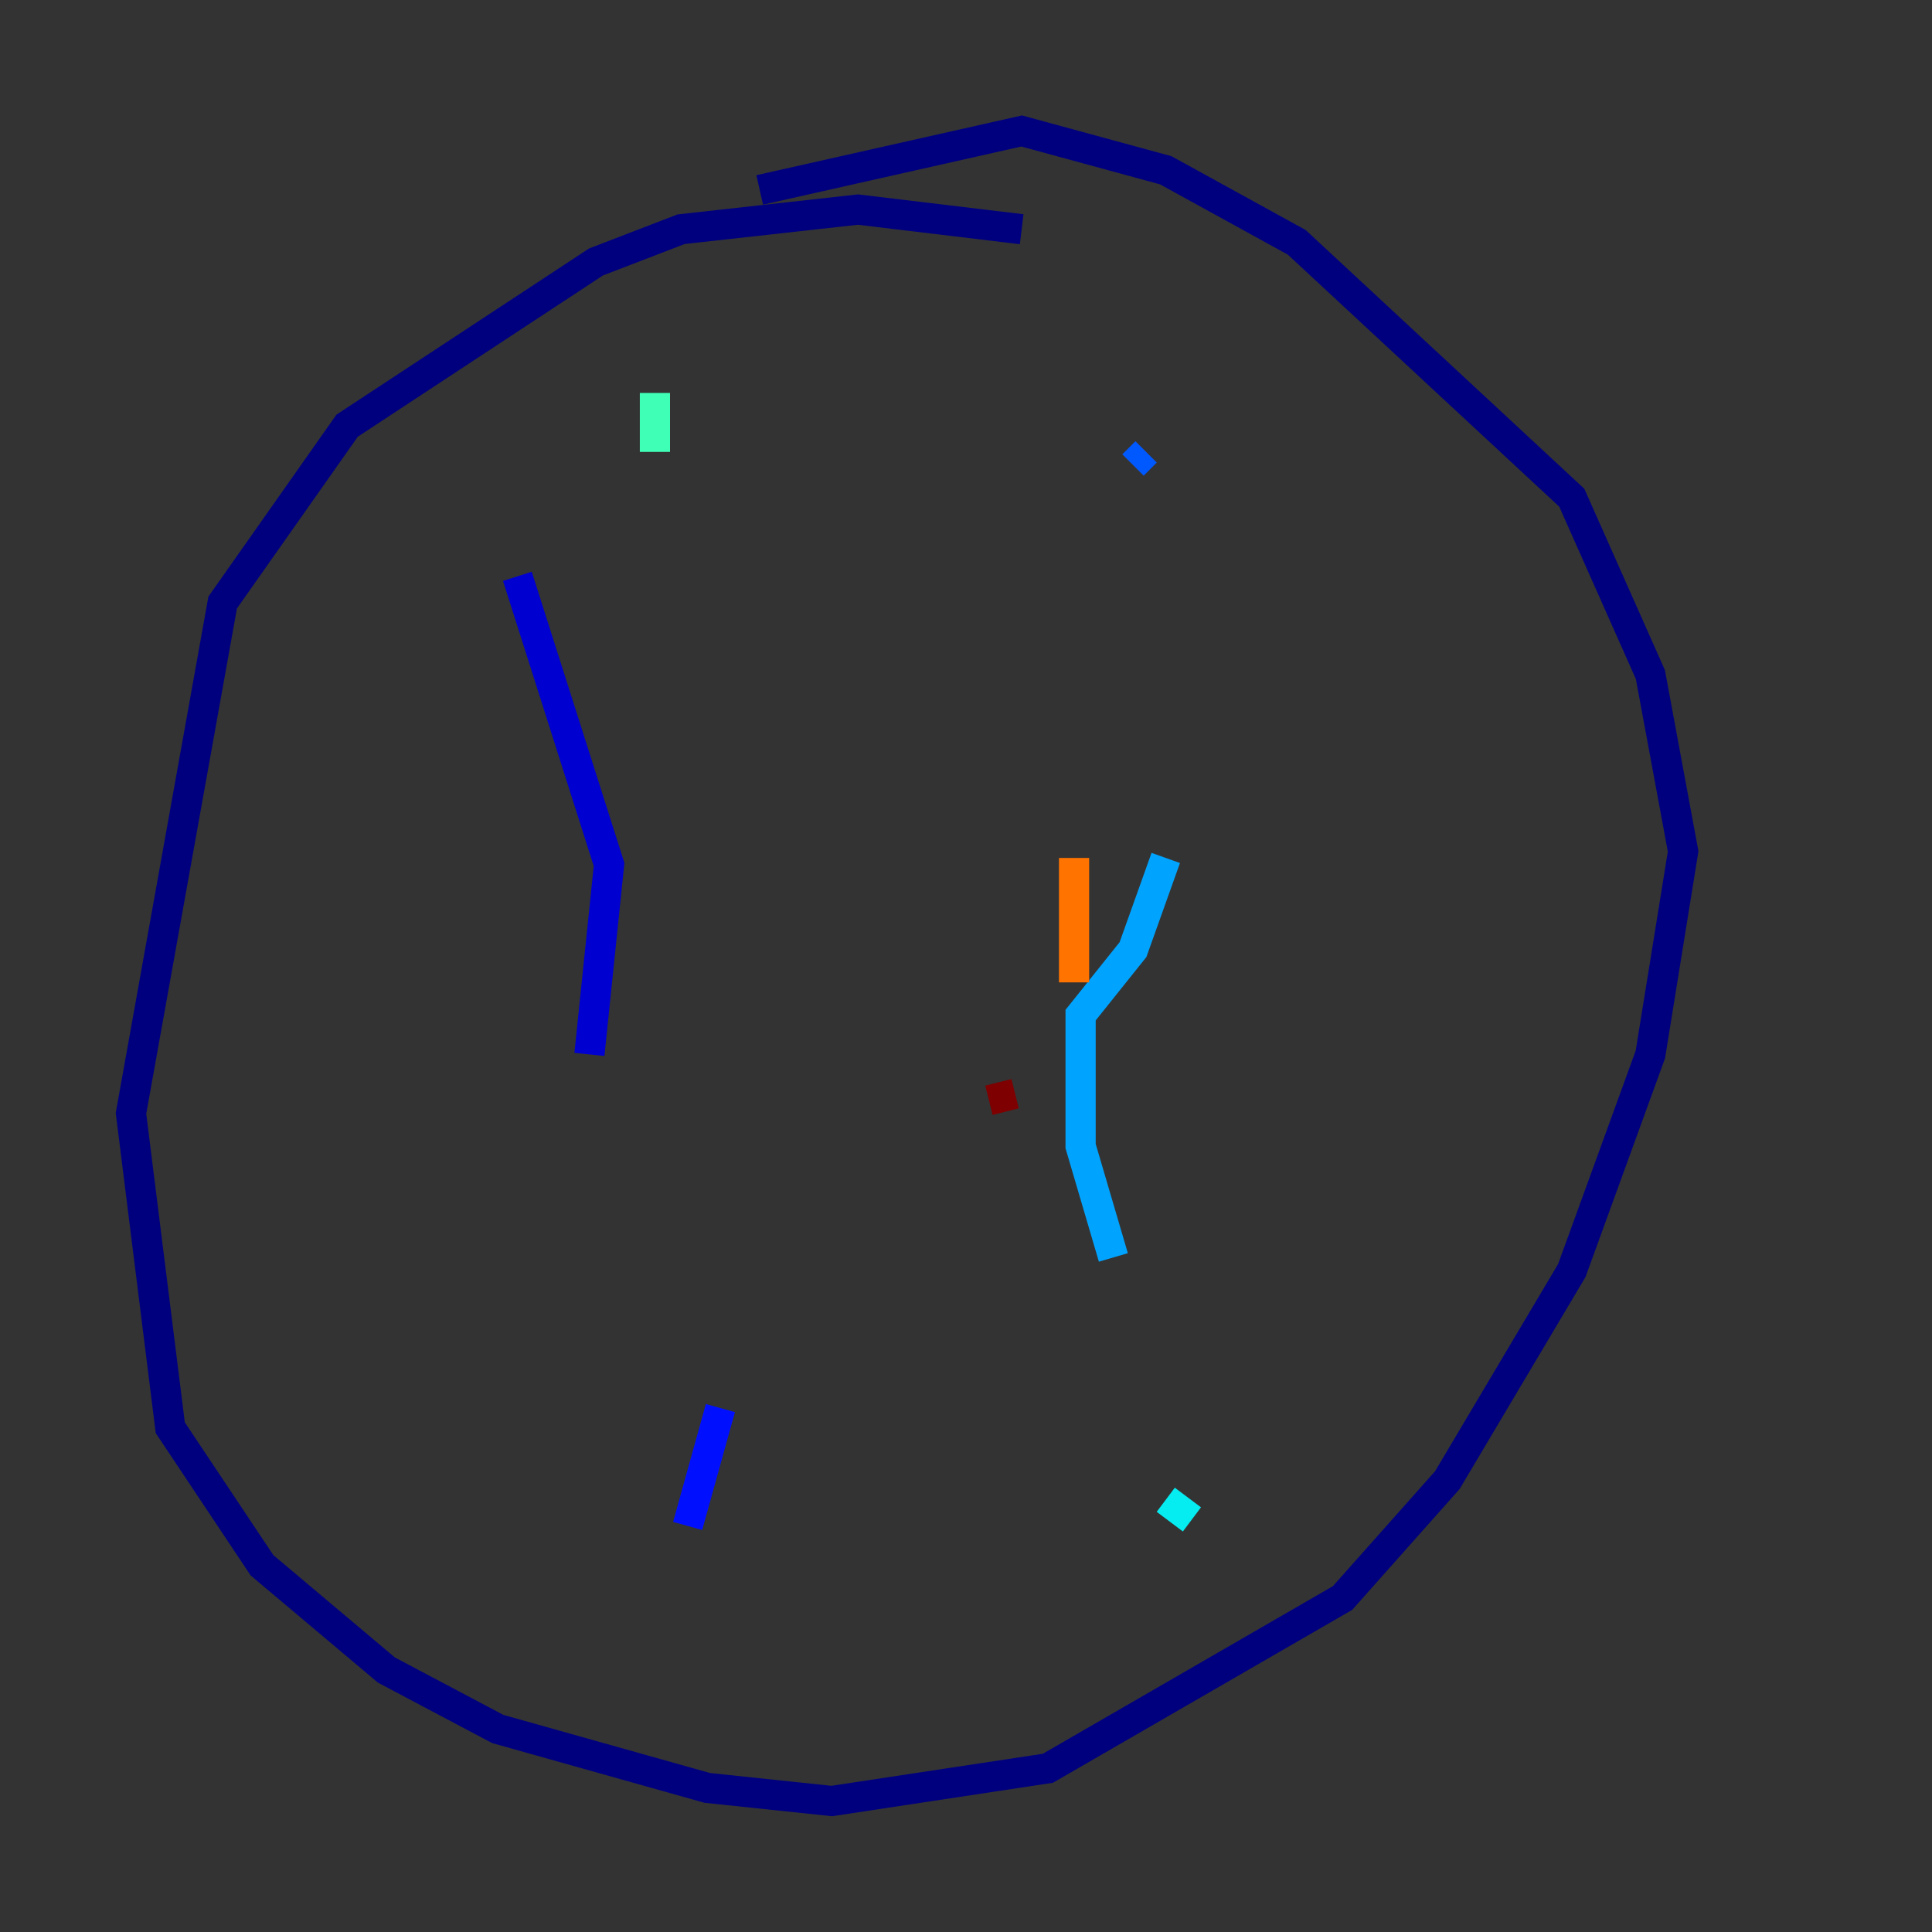 <?xml version="1.0" encoding="utf-8" ?>
<svg baseProfile="tiny" height="128" version="1.2" viewBox="0,0,128,128" width="128" xmlns="http://www.w3.org/2000/svg" xmlns:ev="http://www.w3.org/2001/xml-events" xmlns:xlink="http://www.w3.org/1999/xlink"><rect x="0" y="0" width="128" height="128" fill="#333333" stroke="none"/><defs /><polyline fill="none" points="67.688,15.186 56.841,13.885 45.125,15.186 39.485,17.356 22.997,28.203 14.752,39.919 8.678,73.763 11.281,94.59 17.356,103.702 25.6,110.644 32.976,114.549 46.861,118.454 55.105,119.322 69.424,117.153 88.949,105.871 95.891,98.061 104.136,84.176 109.342,69.858 111.512,56.407 109.342,44.691 104.136,32.976 85.912,16.054 77.234,11.281 67.688,8.678 50.332,12.583" stroke="#00007f" stroke-width="2" /><polyline fill="none" points="34.278,38.183 40.352,57.275 39.051,69.858" stroke="#0000d1" stroke-width="2" /><polyline fill="none" points="47.729,93.288 45.559,101.098" stroke="#0010ff" stroke-width="2" /><polyline fill="none" points="75.932,29.939 75.064,30.807" stroke="#0058ff" stroke-width="2" /><polyline fill="none" points="77.234,56.841 75.064,62.915 71.593,67.254 71.593,75.932 73.763,83.308" stroke="#00a4ff" stroke-width="2" /><polyline fill="none" points="77.234,99.363 78.969,100.664" stroke="#05ecf1" stroke-width="2" /><polyline fill="none" points="43.39,26.034 43.39,29.939" stroke="#3fffb7" stroke-width="2" /><polyline fill="none" points="39.485,72.461 39.485,72.461" stroke="#7cff79" stroke-width="2" /><polyline fill="none" points="40.352,89.817 40.352,89.817" stroke="#b7ff3f" stroke-width="2" /><polyline fill="none" points="39.485,94.59 39.485,94.59" stroke="#f1fc05" stroke-width="2" /><polyline fill="none" points="82.007,28.203 82.007,28.203" stroke="#ffb900" stroke-width="2" /><polyline fill="none" points="71.159,56.841 71.159,65.085" stroke="#ff7300" stroke-width="2" /><polyline fill="none" points="72.895,93.288 72.895,93.288" stroke="#ff3000" stroke-width="2" /><polyline fill="none" points="56.841,66.82 56.841,66.82" stroke="#d10000" stroke-width="2" /><polyline fill="none" points="65.519,72.895 67.254,72.461" stroke="#7f0000" stroke-width="2" /></svg>